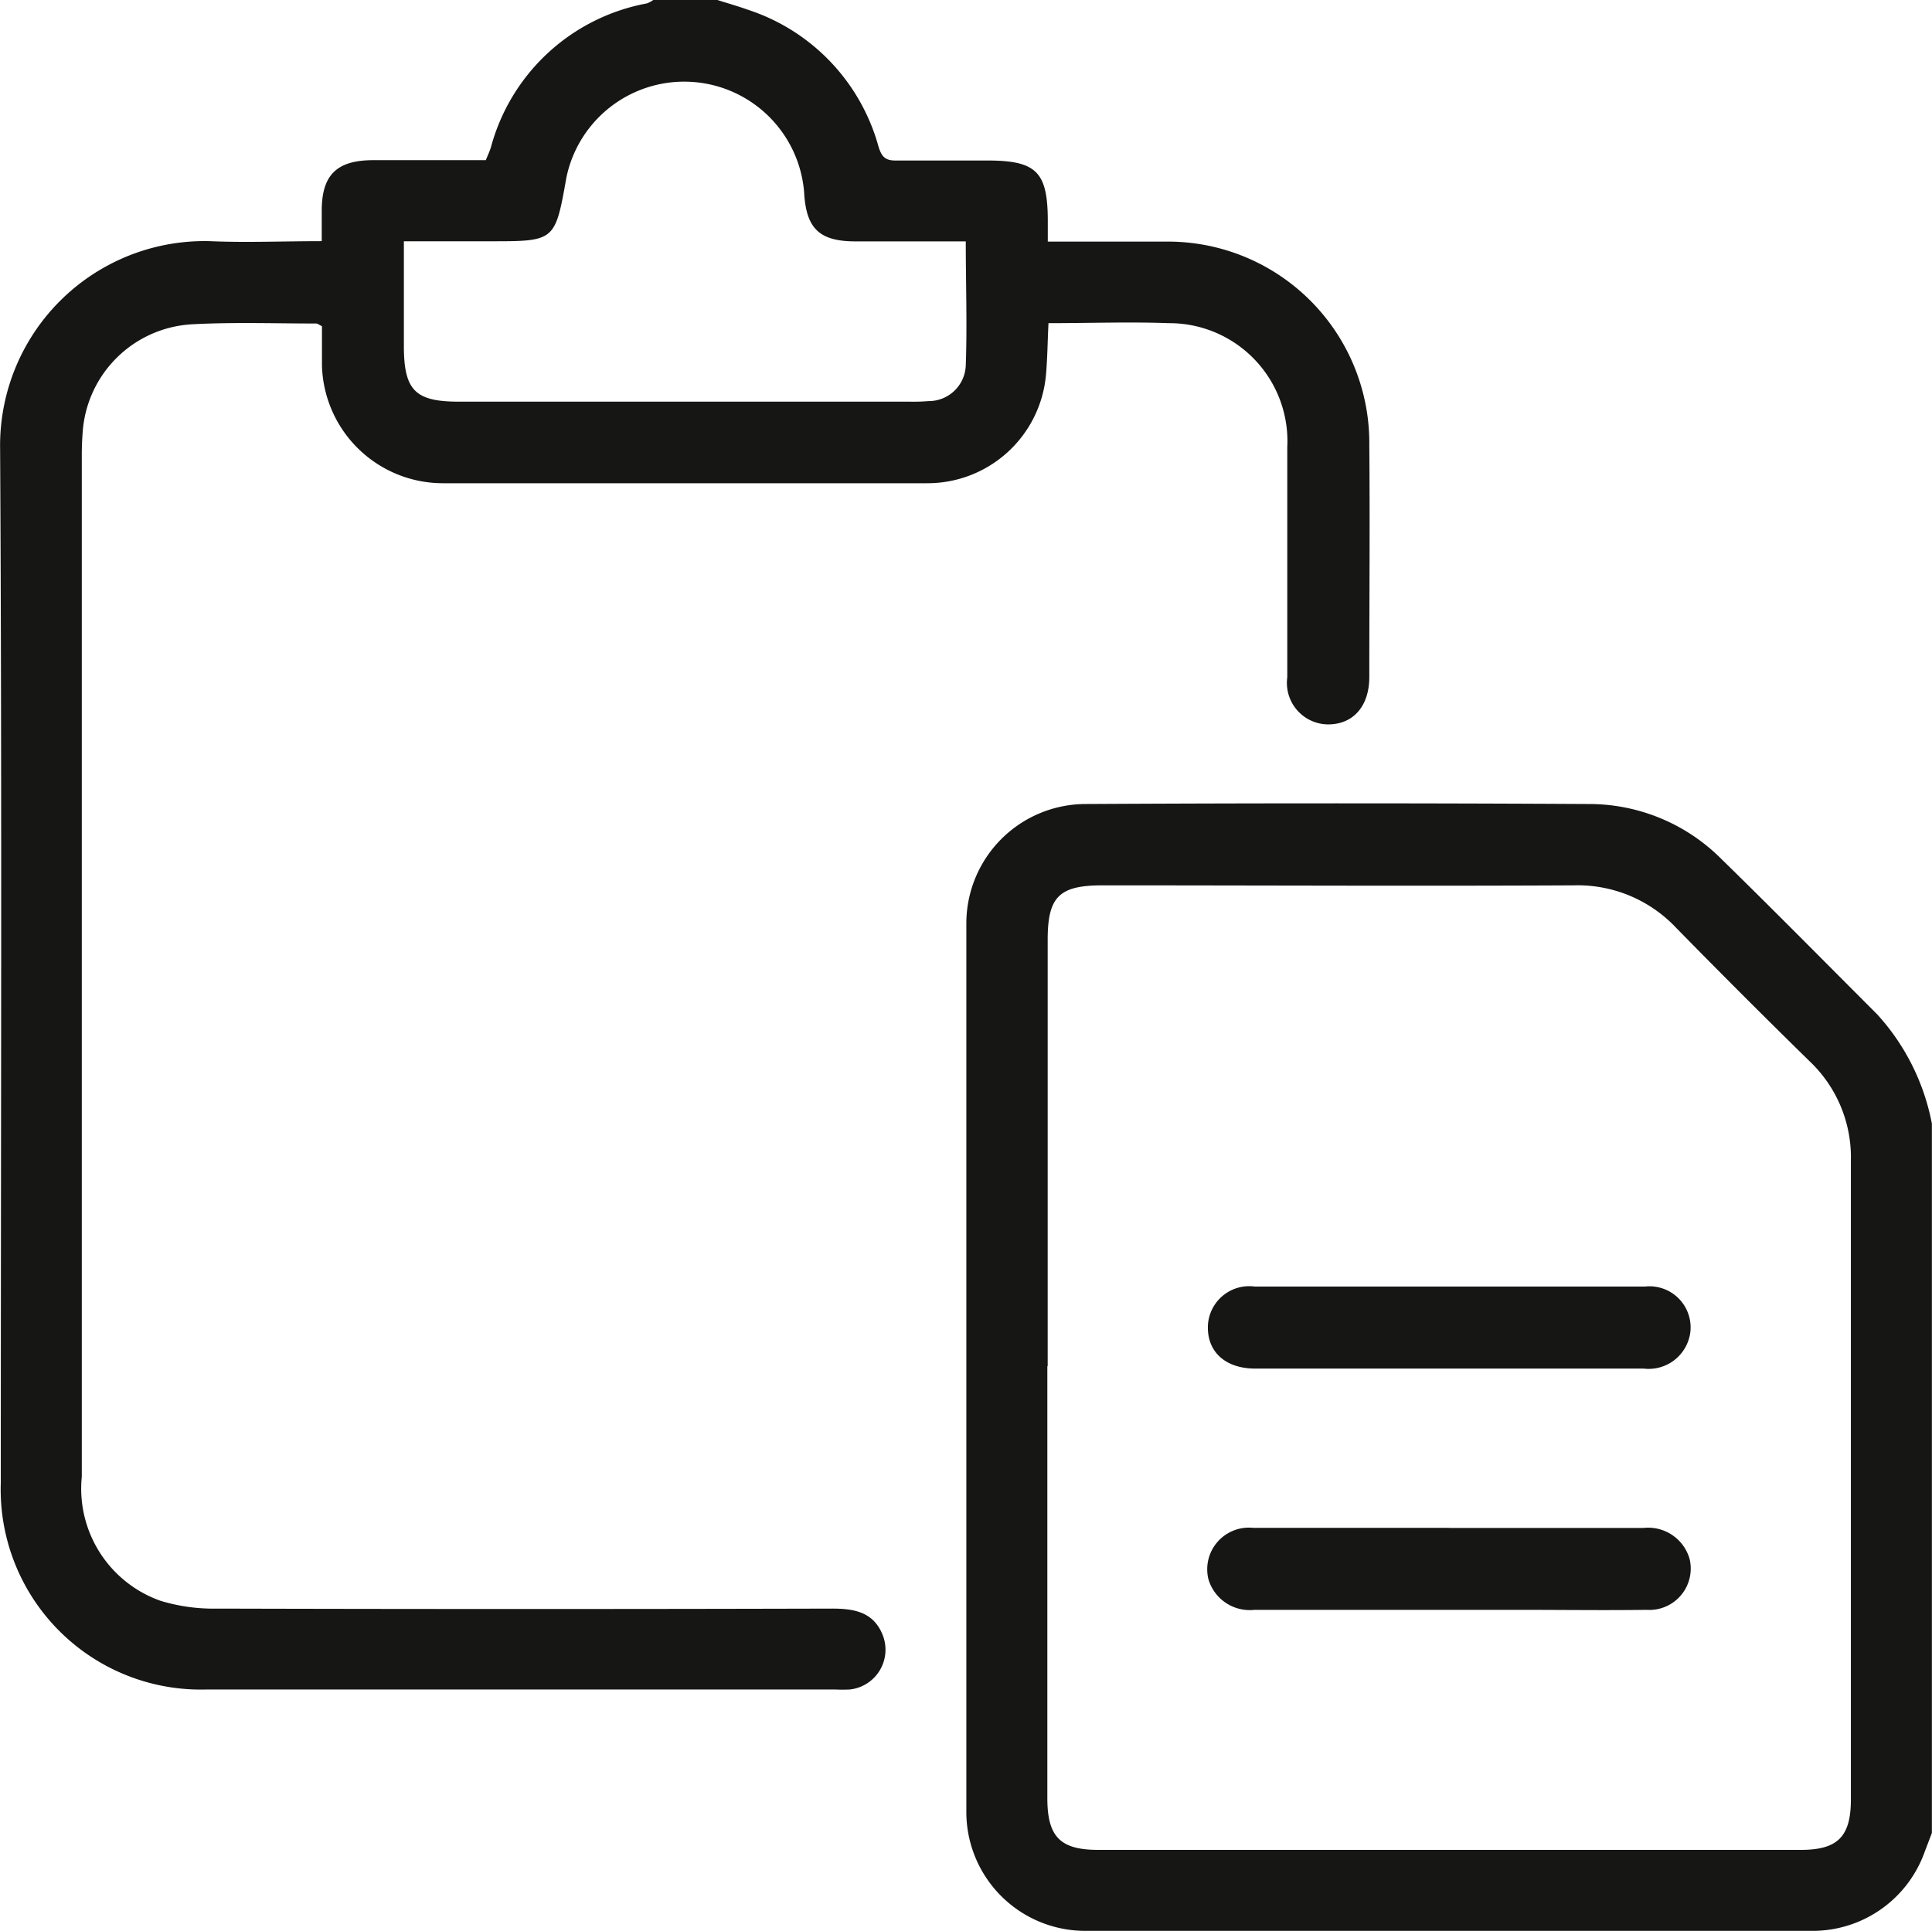 <svg id="Group_228" data-name="Group 228" xmlns="http://www.w3.org/2000/svg" xmlns:xlink="http://www.w3.org/1999/xlink" width="17.006" height="17" viewBox="0 0 17.006 17">
  <defs>
    <clipPath id="clip-path">
      <rect id="Rectangle_481" data-name="Rectangle 481" width="17.006" height="17" fill="none"/>
    </clipPath>
  </defs>
  <g id="Group_227" data-name="Group 227" clip-path="url(#clip-path)">
    <path id="Path_610" data-name="Path 610" d="M6.314,0c.088.028.176.053.263.084A1.759,1.759,0,0,1,7.732,1.291c.029.095.065.124.158.122.266,0,.531,0,.8,0,.431,0,.53.1.532.523,0,.06,0,.119,0,.191h1.03a1.773,1.773,0,0,1,1.8,1.791c.006.681,0,1.361,0,2.042,0,.26-.145.42-.368.417a.365.365,0,0,1-.354-.414c0-.675,0-1.35,0-2.025a1.039,1.039,0,0,0-1.045-1.093c-.347-.013-.695,0-1.057,0-.008.16-.009.307-.022.454a1.047,1.047,0,0,1-1.047.955q-2.133,0-4.266,0a1.065,1.065,0,0,1-1.06-1.037c0-.116,0-.231,0-.345-.024-.012-.038-.024-.052-.024-.365,0-.731-.013-1.095.007A1.022,1.022,0,0,0,.727,3.8c-.005.066-.008.133-.008.2q0,4.5,0,9a1.047,1.047,0,0,0,.692,1.092,1.6,1.6,0,0,0,.5.069q2.706.007,5.411,0c.194,0,.367.028.448.236a.352.352,0,0,1-.29.476,1.31,1.31,0,0,1-.133,0H1.824A1.762,1.762,0,0,1,.006,13.053c0-3.032.011-6.064-.006-9.1A1.8,1.8,0,0,1,1.846,2.123c.32.014.64,0,.985,0,0-.095,0-.181,0-.267,0-.313.129-.443.444-.446.332,0,.663,0,1,0,.017-.042.034-.077.045-.113A1.751,1.751,0,0,1,5.693.03.242.242,0,0,0,5.749,0ZM8.5,2.125h-.97c-.319,0-.436-.113-.453-.434a1.059,1.059,0,0,0-2.092-.13c-.1.563-.1.563-.67.563H3.554c0,.323,0,.621,0,.92,0,.394.1.492.486.492H8.007a1.611,1.611,0,0,0,.166-.005A.326.326,0,0,0,8.5,3.215c.013-.358,0-.716,0-1.09" transform="translate(0.001)" fill="#161615"/>
    <path id="Path_611" data-name="Path 611" d="M200.256,168.531c-.021.056-.043.112-.064.168a1.047,1.047,0,0,1-.977.694q-3.211,0-6.422,0a1.047,1.047,0,0,1-1.036-1.037q0-3.916,0-7.833a1.052,1.052,0,0,1,1.044-1.05q2.215-.012,4.431,0a1.644,1.644,0,0,1,1.167.48c.463.452.917.913,1.375,1.371a1.977,1.977,0,0,1,.482.963Zm-7.786-4.107q0,1.9,0,3.8c0,.339.112.455.443.456q3.1,0,6.191,0c.323,0,.439-.117.439-.443q0-2.813,0-5.626a1.165,1.165,0,0,0-.365-.875q-.593-.581-1.174-1.174a1.19,1.19,0,0,0-.9-.373c-1.383.007-2.766,0-4.149,0-.381,0-.482.1-.482.479q0,1.875,0,3.751" transform="translate(-183.251 -152.395)" fill="#161615"/>
    <path id="Path_612" data-name="Path 612" d="M241.816,255.322c.57,0,1.14,0,1.709,0a.362.362,0,0,1,.4.4.37.37,0,0,1-.412.322q-1.245,0-2.489,0c-.31,0-.62,0-.929,0-.26,0-.42-.144-.417-.367a.364.364,0,0,1,.413-.355c.575,0,1.151,0,1.726,0" transform="translate(-229.046 -243.996)" fill="#161615"/>
    <path id="Path_613" data-name="Path 613" d="M241.7,303.227c.57,0,1.14,0,1.709,0a.379.379,0,0,1,.406.272.364.364,0,0,1-.378.449c-.371.005-.741,0-1.112,0q-1.17,0-2.34,0a.379.379,0,0,1-.406-.273.367.367,0,0,1,.394-.449c.575,0,1.151,0,1.726,0" transform="translate(-228.943 -289.776)" fill="#161615"/>
  </g>
</svg>
